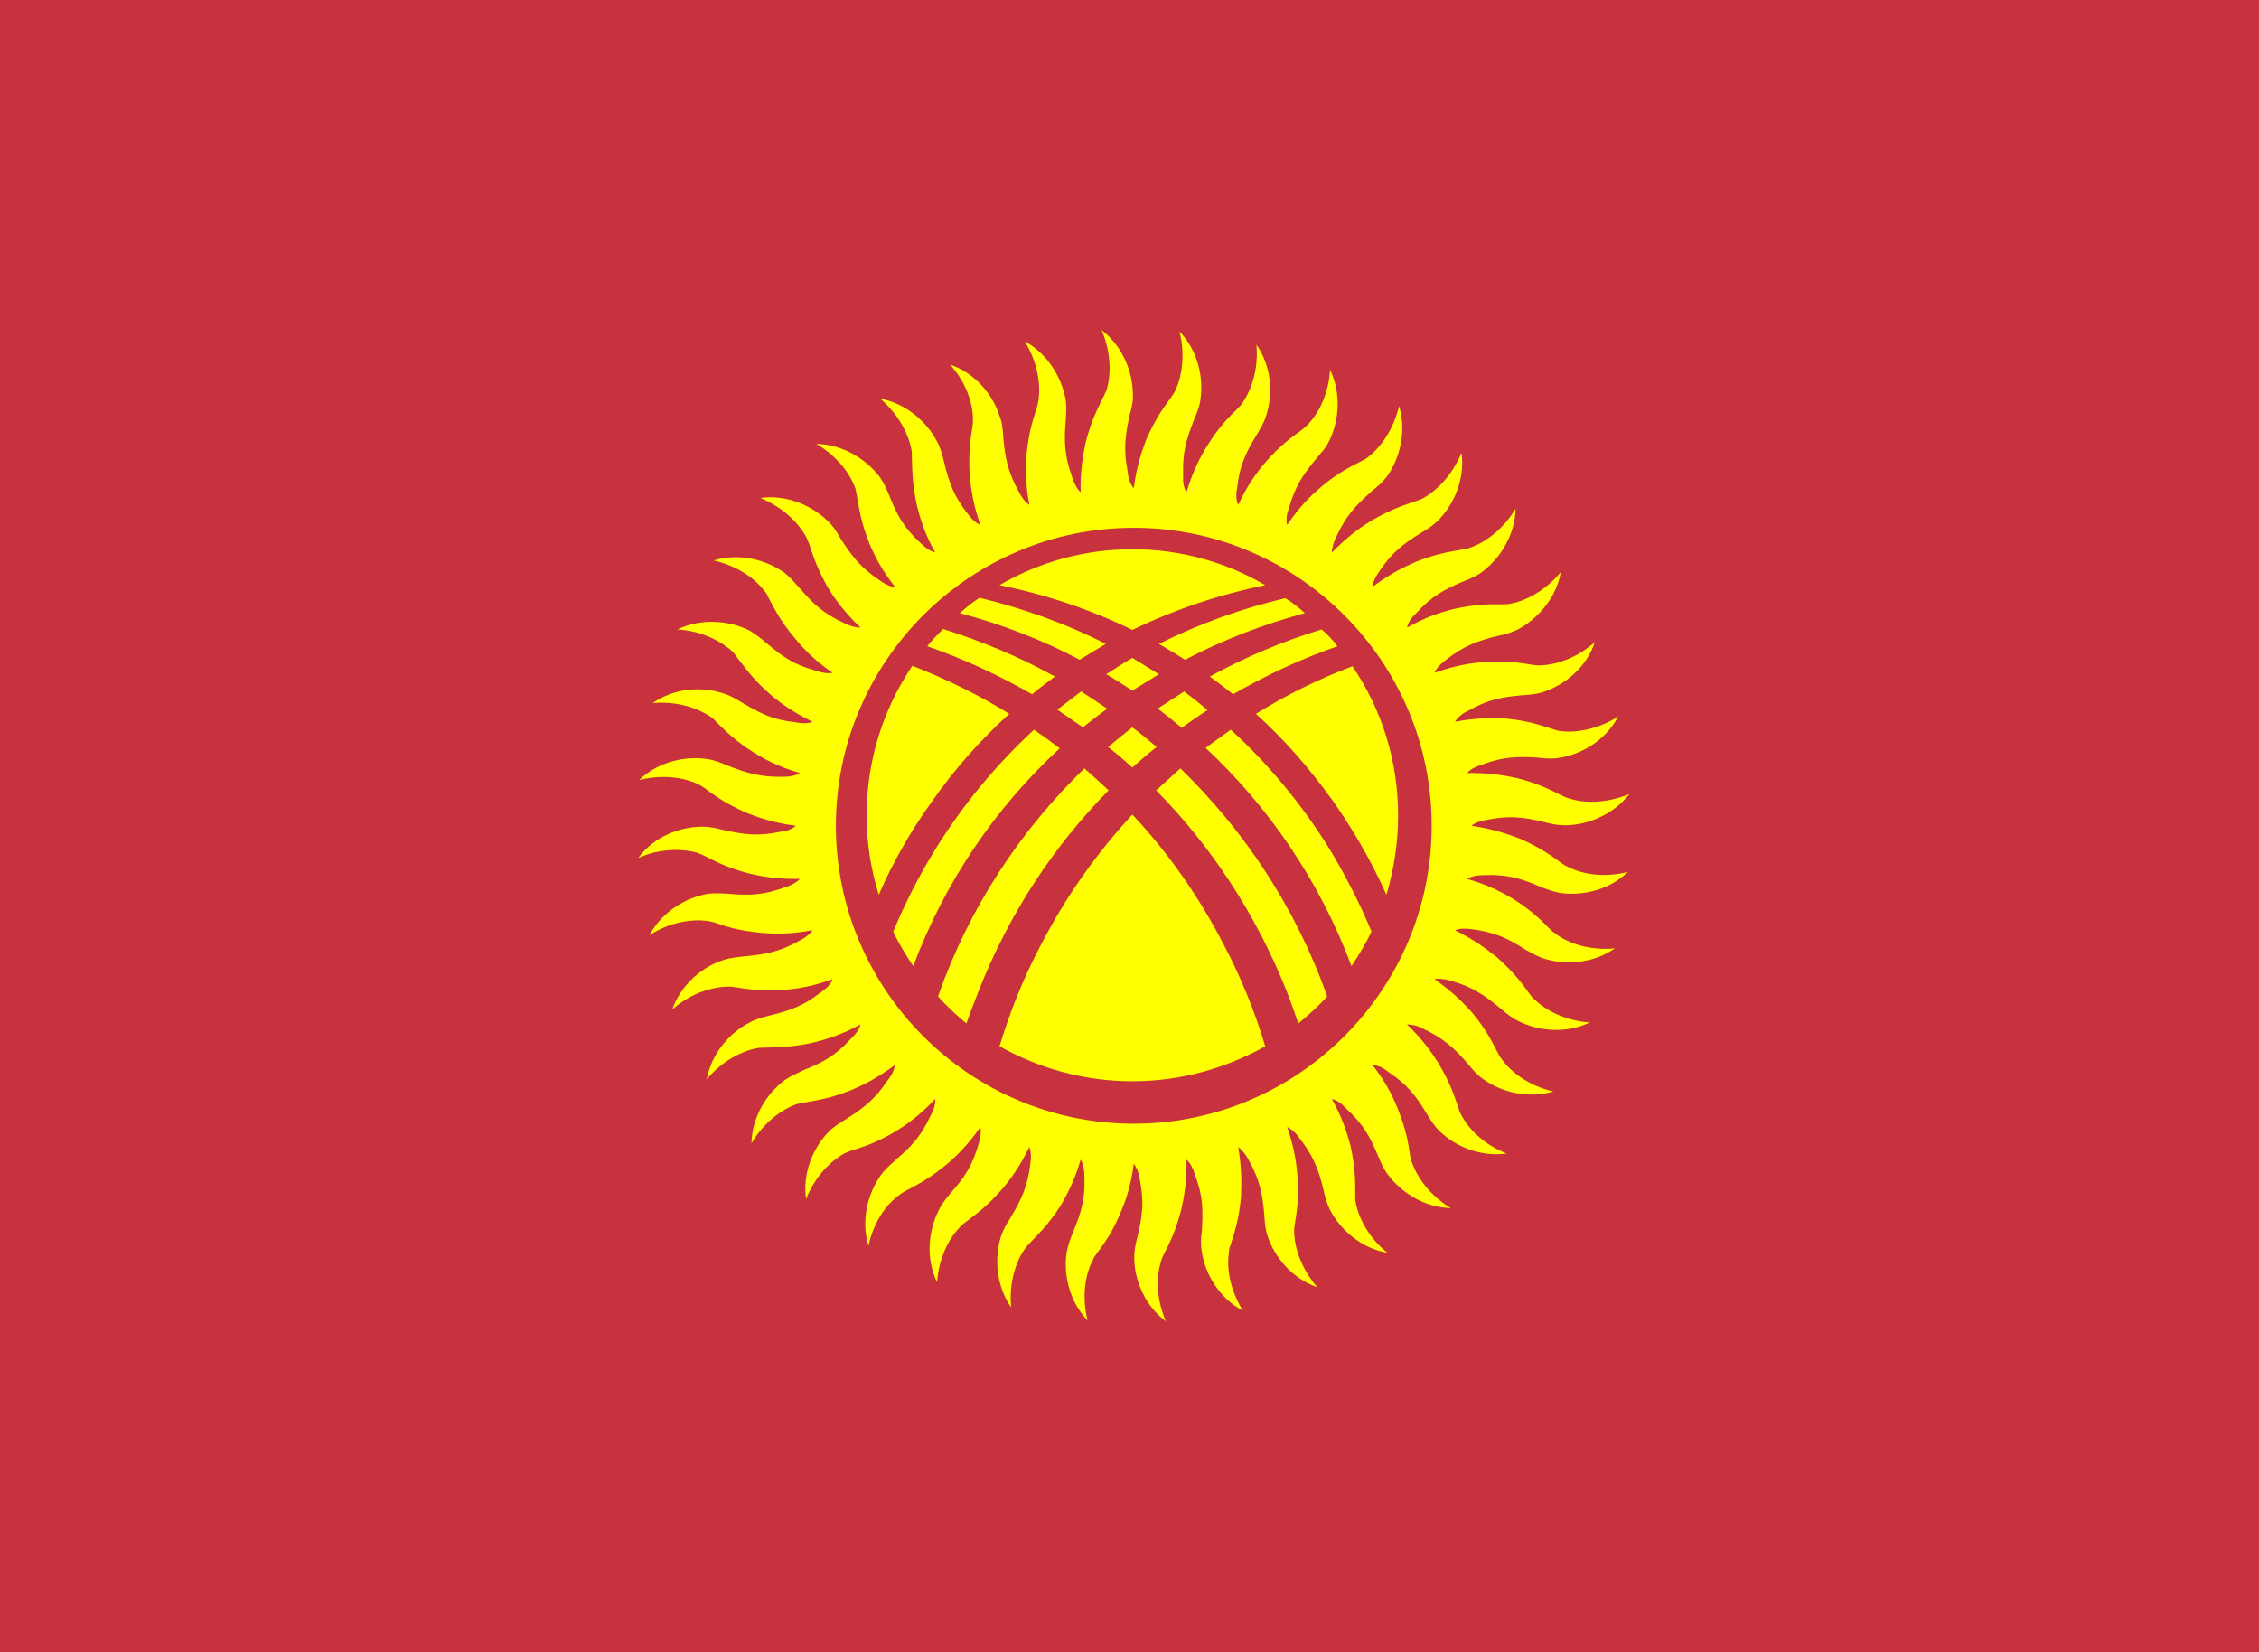 <svg width="186" height="136" viewBox="0 0 186 136" fill="none" xmlns="http://www.w3.org/2000/svg">
<rect x="0" y="0" width="186" height="136" fill="#333333" stroke="none"/>
<g clip-path="url(#clip0_451_12657)">
<path d="M0 0L186 0V136H0L0 0Z" fill="#C8313E"/>
<path d="M83.104 58.768C80.57 57.194 77.883 55.889 75.119 54.814C72.739 58.346 71.358 62.568 71.358 67.136C71.358 69.401 71.703 71.589 72.356 73.662C73.507 71.013 74.966 68.441 76.732 65.985C78.577 63.346 80.714 60.925 83.104 58.768ZM76.348 53.202C79.342 54.239 82.221 55.582 84.985 57.156C85.599 56.619 86.251 56.158 86.865 55.697C83.948 54.085 80.839 52.78 77.653 51.782C77.192 52.243 76.732 52.703 76.348 53.202ZM79.035 50.477C82.49 51.398 85.791 52.665 88.9 54.315C89.629 53.855 90.359 53.432 91.049 53.01C87.748 51.321 84.255 50.093 80.647 49.21C80.077 49.589 79.538 50.013 79.035 50.477ZM82.297 48.174C86.098 48.941 89.783 50.17 93.237 51.859C96.731 50.17 100.416 48.941 104.177 48.174C100.991 46.293 97.23 45.218 93.237 45.218C89.246 45.218 85.522 46.293 82.297 48.174ZM105.828 49.249C102.225 50.093 98.734 51.355 95.425 53.01C96.15 53.431 96.867 53.866 97.575 54.315C100.723 52.665 104.024 51.398 107.44 50.477C106.941 50.016 106.404 49.594 105.828 49.248L105.828 49.249ZM108.822 51.82C105.636 52.78 102.565 54.085 99.609 55.697C100.265 56.162 100.905 56.648 101.529 57.156C104.254 55.582 107.133 54.239 110.127 53.202C109.743 52.703 109.321 52.243 108.822 51.82ZM111.355 54.853C108.584 55.893 105.923 57.204 103.41 58.768C105.751 60.879 107.862 63.298 109.782 65.985C111.481 68.399 112.946 70.969 114.158 73.662C114.772 71.551 115.117 69.401 115.117 67.136C115.117 62.568 113.735 58.346 111.355 54.853ZM109.475 69.9C107.171 66.177 104.408 62.875 101.337 60.073L99.264 61.57C104.446 66.407 108.63 72.472 111.279 79.535C111.893 78.614 112.469 77.654 112.929 76.694C111.97 74.391 110.818 72.126 109.475 69.9ZM97.306 59.92C97.997 59.421 98.688 58.922 99.418 58.461C98.803 57.924 98.151 57.425 97.498 56.926L95.31 58.346H95.349C96.001 58.845 96.654 59.382 97.306 59.92V59.92ZM93.237 56.849L95.425 55.505L93.237 54.162C92.508 54.584 91.817 55.045 91.088 55.505C91.817 55.928 92.508 56.388 93.237 56.849ZM91.165 58.346C90.435 57.847 89.744 57.386 89.015 56.926L87.058 58.423L89.169 59.881C89.817 59.348 90.483 58.836 91.165 58.346ZM93.237 59.881C92.585 60.38 91.932 60.918 91.242 61.494C91.932 62.031 92.585 62.607 93.237 63.182C93.89 62.607 94.543 62.031 95.234 61.494C94.581 60.956 93.928 60.38 93.237 59.881ZM93.237 67.059C90.238 70.294 87.694 73.923 85.675 77.846C84.255 80.533 83.142 83.335 82.297 86.137C85.522 87.941 89.245 89.016 93.237 89.016C97.23 89.016 100.953 87.941 104.177 86.137C103.333 83.335 102.22 80.533 100.799 77.846C98.727 73.816 96.193 70.207 93.237 67.059ZM80.57 81.608C83.065 75.236 86.75 69.67 91.28 65.063C90.627 64.449 89.975 63.873 89.284 63.259C84.025 68.365 79.802 74.698 77.231 82.03C77.954 82.83 78.737 83.574 79.572 84.256C79.879 83.373 80.225 82.49 80.57 81.608ZM95.195 65.063C99.725 69.67 103.409 75.236 105.943 81.608C106.289 82.49 106.596 83.373 106.903 84.256C107.747 83.565 108.553 82.836 109.283 82.03C106.672 74.698 102.45 68.365 97.191 63.259L95.195 65.063V65.063ZM75.196 79.535C77.845 72.472 82.029 66.445 87.249 61.609C86.561 61.075 85.857 60.563 85.138 60.073C82.067 62.914 79.304 66.215 77 69.938C75.675 72.097 74.52 74.356 73.546 76.694C74.006 77.692 74.582 78.614 75.196 79.535ZM93.353 43.452C106.864 43.452 117.881 54.469 117.881 67.981C117.881 81.492 106.864 92.509 93.353 92.509C79.841 92.509 68.824 81.492 68.824 67.981C68.824 54.469 79.841 43.452 93.353 43.452ZM104.177 38.078C103.487 38.885 102.719 39.921 101.951 41.571C101.759 41.149 101.759 40.65 101.874 40.113C102.066 38.347 102.565 37.272 103.487 35.775C103.793 35.238 104.101 34.777 104.254 34.201C104.83 32.474 104.715 30.171 103.448 28.367C103.64 30.401 103.026 32.09 102.335 33.127C102.22 33.319 102.105 33.434 101.951 33.587C101.222 34.316 100.416 35.046 99.379 36.735C98.803 37.656 98.228 38.769 97.69 40.535C97.46 40.151 97.383 39.691 97.422 39.153C97.344 37.349 97.652 36.236 98.305 34.585C98.535 34.01 98.765 33.511 98.842 32.896C99.111 31.131 98.65 28.866 97.115 27.292C97.613 29.25 97.306 31.015 96.769 32.167C96.654 32.359 96.577 32.513 96.462 32.666C95.848 33.511 95.195 34.355 94.389 36.159C94.005 37.195 93.583 38.385 93.353 40.19C93.046 39.844 92.892 39.383 92.854 38.846C92.508 37.08 92.623 35.929 93.007 34.202C93.161 33.626 93.314 33.088 93.276 32.474C93.276 30.67 92.47 28.52 90.704 27.177C91.51 29.058 91.472 30.862 91.126 32.09C91.049 32.244 90.973 32.436 90.896 32.589C90.435 33.549 89.898 34.47 89.399 36.389C89.169 37.464 88.938 38.731 88.977 40.535C88.669 40.228 88.439 39.806 88.286 39.307C87.671 37.579 87.595 36.466 87.748 34.662C87.787 34.048 87.825 33.511 87.748 32.935C87.441 31.131 86.29 29.134 84.37 28.098C85.445 29.825 85.675 31.63 85.522 32.858L85.407 33.434C85.1 34.432 84.716 35.43 84.524 37.426C84.447 38.501 84.409 39.767 84.754 41.572C84.37 41.303 84.102 40.919 83.871 40.458C82.989 38.846 82.758 37.733 82.605 35.967C82.566 35.353 82.528 34.816 82.297 34.24C81.76 32.513 80.301 30.708 78.229 30.017C79.572 31.515 80.11 33.242 80.11 34.508C80.11 34.7 80.11 34.892 80.071 35.084C79.918 36.121 79.726 37.195 79.841 39.153C79.956 40.228 80.11 41.495 80.724 43.222C80.301 43.03 79.956 42.685 79.649 42.262C78.536 40.842 78.152 39.767 77.73 38.04C77.576 37.426 77.461 36.927 77.154 36.351C76.348 34.777 74.621 33.203 72.471 32.82C74.006 34.124 74.812 35.775 75.043 37.003C75.081 37.195 75.081 37.387 75.081 37.579C75.12 38.616 75.081 39.691 75.503 41.648C75.772 42.685 76.118 43.913 77 45.487C76.578 45.371 76.194 45.103 75.81 44.719C74.467 43.491 73.891 42.493 73.239 40.842C73.008 40.266 72.778 39.767 72.433 39.268C71.358 37.848 69.438 36.581 67.212 36.543C68.978 37.579 70.014 39.038 70.436 40.228L70.552 40.804C70.744 41.84 70.859 42.915 71.588 44.758C72.01 45.755 72.586 46.907 73.699 48.328C73.239 48.289 72.816 48.059 72.394 47.752C70.897 46.754 70.168 45.832 69.208 44.335C68.901 43.798 68.632 43.337 68.172 42.915C66.905 41.648 64.794 40.689 62.606 40.996C64.487 41.763 65.753 43.068 66.368 44.182C66.444 44.335 66.521 44.527 66.598 44.719C66.943 45.679 67.212 46.715 68.21 48.442C68.786 49.364 69.515 50.4 70.859 51.667C70.398 51.667 69.937 51.513 69.477 51.283C67.826 50.515 66.982 49.748 65.83 48.404C65.408 47.944 65.062 47.521 64.564 47.137C63.105 46.101 60.878 45.487 58.767 46.139C60.763 46.6 62.222 47.675 62.951 48.673C63.105 48.826 63.181 48.98 63.258 49.172C63.757 50.093 64.218 51.091 65.485 52.588C66.176 53.432 67.058 54.354 68.556 55.39C68.133 55.467 67.673 55.39 67.135 55.198C65.408 54.738 64.448 54.085 63.105 52.934C62.644 52.55 62.222 52.204 61.685 51.897C60.072 51.091 57.769 50.861 55.773 51.82C57.807 51.936 59.42 52.818 60.341 53.663C60.456 53.816 60.571 53.932 60.686 54.124C61.339 54.93 61.915 55.851 63.412 57.156C64.218 57.847 65.254 58.614 66.905 59.421C66.483 59.574 65.984 59.574 65.485 59.459C63.68 59.267 62.644 58.768 61.109 57.847C60.572 57.54 60.111 57.233 59.535 57.079C57.808 56.503 55.543 56.618 53.739 57.885C55.735 57.693 57.462 58.308 58.499 58.998C58.652 59.114 58.806 59.229 58.921 59.382C59.688 60.112 60.418 60.918 62.068 61.954C62.99 62.53 64.141 63.144 65.868 63.643C65.485 63.873 65.024 63.95 64.487 63.95C62.682 63.989 61.569 63.681 59.919 63.029C59.343 62.799 58.844 62.568 58.23 62.492C56.464 62.223 54.199 62.683 52.625 64.219C54.583 63.72 56.387 64.027 57.501 64.564C57.692 64.679 57.846 64.756 57.999 64.871C58.844 65.486 59.688 66.138 61.531 66.944C62.529 67.328 63.719 67.75 65.523 67.981C65.178 68.288 64.717 68.441 64.218 68.48C62.414 68.864 61.301 68.71 59.535 68.326C58.959 68.173 58.422 68.057 57.807 68.057C56.004 68.057 53.854 68.864 52.549 70.629C54.391 69.823 56.195 69.862 57.424 70.207C57.616 70.284 57.769 70.361 57.961 70.437C58.882 70.898 59.842 71.436 61.761 71.934C62.798 72.165 64.064 72.395 65.868 72.357C65.561 72.664 65.139 72.894 64.64 73.047C62.951 73.662 61.8 73.739 60.034 73.585C59.42 73.546 58.883 73.508 58.268 73.585C56.503 73.892 54.506 75.043 53.47 77.001C55.159 75.888 56.963 75.658 58.23 75.811L58.767 75.926C59.765 76.272 60.763 76.618 62.759 76.809C63.834 76.886 65.101 76.924 66.905 76.579C66.636 76.963 66.252 77.232 65.792 77.462C64.218 78.345 63.066 78.575 61.301 78.729C60.686 78.805 60.149 78.844 59.574 79.036C57.846 79.573 56.08 81.032 55.351 83.105C56.886 81.761 58.614 81.262 59.88 81.224C60.072 81.224 60.264 81.224 60.456 81.262C61.454 81.416 62.529 81.608 64.525 81.492C65.6 81.416 66.867 81.224 68.556 80.61C68.402 81.032 68.056 81.377 67.596 81.684C66.176 82.797 65.101 83.181 63.373 83.604C62.798 83.757 62.26 83.872 61.723 84.179C60.111 84.986 58.575 86.713 58.191 88.862C59.458 87.327 61.109 86.521 62.337 86.29C62.529 86.252 62.721 86.252 62.913 86.252C63.949 86.214 65.062 86.252 66.982 85.83C68.018 85.561 69.246 85.216 70.859 84.333C70.744 84.755 70.436 85.177 70.052 85.523C68.824 86.867 67.826 87.442 66.176 88.095C65.638 88.363 65.139 88.555 64.64 88.901C63.181 89.976 61.915 91.895 61.876 94.121C62.913 92.355 64.41 91.319 65.6 90.897L66.137 90.782C67.174 90.59 68.248 90.475 70.091 89.745C71.089 89.323 72.24 88.747 73.699 87.672C73.623 88.095 73.43 88.517 73.085 88.939C72.087 90.436 71.204 91.166 69.669 92.125C69.17 92.432 68.709 92.701 68.248 93.162C66.982 94.428 66.06 96.54 66.368 98.728C67.097 96.847 68.402 95.58 69.515 94.966C69.707 94.889 69.861 94.812 70.052 94.735C71.05 94.428 72.087 94.121 73.776 93.123C74.697 92.547 75.734 91.818 77 90.475C77.039 90.935 76.885 91.396 76.617 91.856C75.849 93.507 75.081 94.352 73.738 95.503C73.277 95.925 72.855 96.271 72.509 96.77C71.473 98.229 70.859 100.455 71.511 102.566C71.933 100.57 73.008 99.112 74.045 98.382C74.198 98.267 74.352 98.152 74.505 98.075C75.427 97.576 76.424 97.115 77.96 95.849C78.766 95.158 79.687 94.275 80.724 92.778C80.801 93.2 80.724 93.699 80.57 94.198C80.071 95.925 79.457 96.885 78.267 98.229C77.883 98.689 77.538 99.112 77.269 99.687C76.463 101.299 76.194 103.564 77.154 105.56C77.307 103.526 78.152 101.914 79.035 101.031C79.15 100.877 79.303 100.762 79.457 100.647C80.301 99.994 81.184 99.418 82.49 97.921C83.18 97.115 83.948 96.079 84.754 94.428C84.908 94.851 84.908 95.35 84.831 95.849C84.601 97.653 84.14 98.689 83.219 100.225C82.873 100.762 82.605 101.223 82.413 101.798C81.875 103.526 81.991 105.829 83.257 107.633C83.065 105.598 83.641 103.871 84.37 102.835C84.486 102.681 84.601 102.528 84.716 102.413C85.445 101.645 86.251 100.915 87.326 99.265C87.863 98.344 88.478 97.192 88.977 95.465C89.207 95.849 89.284 96.309 89.284 96.847C89.36 98.651 89.053 99.764 88.362 101.414C88.132 101.99 87.94 102.489 87.825 103.104C87.556 104.869 88.017 107.134 89.552 108.708C89.053 106.75 89.36 104.946 89.936 103.833C90.013 103.641 90.09 103.487 90.205 103.334C90.819 102.489 91.51 101.645 92.278 99.802C92.7 98.804 93.122 97.614 93.353 95.81C93.621 96.156 93.775 96.616 93.852 97.115C94.197 98.919 94.082 100.032 93.66 101.798C93.506 102.374 93.391 102.912 93.391 103.526C93.391 105.33 94.236 107.479 96.001 108.784C95.195 106.942 95.195 105.138 95.579 103.91C95.618 103.718 95.694 103.564 95.771 103.372C96.232 102.451 96.769 101.491 97.268 99.572C97.498 98.535 97.728 97.269 97.69 95.465C98.036 95.772 98.227 96.194 98.381 96.693C99.034 98.382 99.072 99.534 98.957 101.338C98.88 101.914 98.842 102.451 98.957 103.065C99.226 104.869 100.377 106.865 102.335 107.902C101.26 106.174 100.991 104.37 101.183 103.142C101.183 102.95 101.222 102.758 101.298 102.566C101.605 101.568 101.989 100.57 102.181 98.574C102.22 97.499 102.258 96.233 101.951 94.428C102.296 94.697 102.604 95.081 102.834 95.541C103.717 97.115 103.947 98.267 104.101 100.033C104.139 100.647 104.177 101.184 104.369 101.76C104.945 103.487 106.365 105.253 108.477 105.982C107.133 104.447 106.596 102.72 106.557 101.453C106.557 101.261 106.557 101.069 106.596 100.877C106.749 99.879 106.979 98.804 106.826 96.808C106.749 95.733 106.557 94.467 105.981 92.778C106.365 92.97 106.711 93.277 107.018 93.737C108.131 95.158 108.553 96.232 108.975 97.96C109.091 98.535 109.244 99.073 109.513 99.61C110.357 101.223 112.046 102.758 114.234 103.142C112.661 101.875 111.854 100.225 111.624 98.996C111.586 98.804 111.586 98.612 111.586 98.42C111.586 97.384 111.624 96.309 111.202 94.352C110.933 93.315 110.549 92.087 109.667 90.475C110.127 90.59 110.511 90.897 110.857 91.281C112.2 92.509 112.776 93.507 113.467 95.158C113.697 95.695 113.889 96.194 114.273 96.693C115.348 98.152 117.267 99.418 119.455 99.457C117.728 98.42 116.691 96.923 116.269 95.733C116.192 95.541 116.154 95.388 116.115 95.196C115.962 94.16 115.808 93.085 115.079 91.242C114.657 90.244 114.119 89.093 113.006 87.672C113.467 87.711 113.889 87.903 114.311 88.248C115.808 89.246 116.538 90.129 117.459 91.665C117.766 92.164 118.073 92.663 118.495 93.085C119.762 94.352 121.873 95.273 124.061 94.966C122.18 94.236 120.914 92.931 120.338 91.818C120.222 91.626 120.146 91.473 120.107 91.281C119.762 90.283 119.455 89.246 118.457 87.557C117.881 86.636 117.152 85.6 115.847 84.333C116.269 84.333 116.73 84.448 117.228 84.717C118.841 85.484 119.724 86.252 120.875 87.596C121.259 88.056 121.604 88.478 122.104 88.824C123.562 89.899 125.788 90.475 127.899 89.861C125.942 89.4 124.483 88.325 123.716 87.288C123.6 87.135 123.485 86.982 123.408 86.828C122.91 85.907 122.487 84.909 121.22 83.373C120.491 82.567 119.608 81.646 118.111 80.61C118.572 80.533 119.032 80.61 119.532 80.763C121.259 81.262 122.218 81.915 123.6 83.066C124.061 83.45 124.483 83.796 125.021 84.064C126.633 84.87 128.898 85.139 130.894 84.179C128.859 84.026 127.285 83.181 126.364 82.299C126.211 82.183 126.096 82.03 125.98 81.876C125.366 81.032 124.752 80.149 123.293 78.844C122.449 78.153 121.412 77.385 119.8 76.579C120.222 76.425 120.683 76.425 121.22 76.502C122.986 76.733 124.061 77.193 125.558 78.153C126.095 78.46 126.556 78.729 127.132 78.921C128.859 79.458 131.162 79.343 132.966 78.076C130.932 78.268 129.243 77.692 128.207 76.963L127.746 76.618C127.017 75.888 126.287 75.082 124.598 74.007C123.677 73.47 122.564 72.856 120.798 72.357C121.182 72.126 121.681 72.049 122.18 72.049C124.023 71.973 125.136 72.28 126.748 72.971C127.324 73.201 127.823 73.393 128.437 73.508C130.203 73.777 132.467 73.316 134.041 71.781C132.084 72.28 130.318 71.973 129.166 71.397C129.013 71.32 128.821 71.243 128.667 71.128C127.823 70.514 126.978 69.862 125.174 69.055C124.176 68.672 122.948 68.249 121.144 67.981C121.489 67.712 121.95 67.559 122.487 67.482C124.253 67.136 125.404 67.251 127.132 67.674C127.708 67.827 128.245 67.942 128.859 67.942C130.663 67.942 132.813 67.098 134.157 65.371C132.276 66.138 130.471 66.138 129.281 65.754C129.09 65.716 128.898 65.639 128.744 65.562C127.784 65.102 126.863 64.564 124.944 64.065C123.869 63.835 122.641 63.605 120.798 63.643C121.105 63.298 121.528 63.106 122.027 62.952C123.754 62.299 124.905 62.261 126.671 62.377C127.285 62.453 127.823 62.492 128.437 62.377C130.203 62.108 132.199 60.956 133.235 58.998C131.508 60.073 129.742 60.342 128.475 60.188C128.283 60.15 128.092 60.112 127.9 60.035C126.902 59.728 125.904 59.344 123.946 59.152C122.871 59.113 121.566 59.075 119.8 59.421C120.031 59.037 120.414 58.73 120.914 58.499C122.487 57.617 123.6 57.386 125.366 57.233C125.98 57.194 126.518 57.156 127.093 56.964C128.821 56.388 130.625 54.968 131.316 52.857C129.819 54.2 128.092 54.738 126.825 54.776C126.633 54.776 126.441 54.776 126.249 54.738C125.213 54.584 124.138 54.354 122.18 54.507C121.105 54.584 119.839 54.776 118.111 55.39C118.303 54.968 118.649 54.623 119.071 54.315C120.491 53.202 121.566 52.78 123.293 52.358C123.878 52.255 124.446 52.074 124.982 51.82C126.556 50.976 128.13 49.287 128.514 47.099C127.209 48.673 125.596 49.479 124.33 49.709C124.138 49.748 123.946 49.748 123.754 49.748C122.718 49.748 121.643 49.709 119.724 50.132C118.649 50.4 117.42 50.784 115.847 51.667C115.962 51.206 116.23 50.822 116.614 50.477C117.843 49.133 118.841 48.557 120.491 47.867C121.067 47.636 121.566 47.444 122.065 47.061C123.485 45.986 124.752 44.066 124.79 41.879C123.754 43.606 122.295 44.642 121.105 45.065C120.914 45.141 120.722 45.18 120.53 45.218C119.493 45.41 118.418 45.525 116.576 46.254C115.616 46.677 114.465 47.214 113.006 48.327C113.044 47.905 113.275 47.444 113.582 47.022C114.58 45.525 115.501 44.796 116.998 43.875C117.535 43.568 117.996 43.26 118.418 42.838C119.685 41.572 120.645 39.46 120.338 37.272C119.57 39.153 118.265 40.42 117.152 41.034C116.998 41.111 116.806 41.188 116.653 41.226C115.655 41.572 114.618 41.879 112.891 42.877C111.97 43.452 110.933 44.182 109.667 45.487C109.667 45.065 109.82 44.604 110.05 44.143C110.818 42.493 111.586 41.648 112.929 40.458C113.39 40.074 113.812 39.729 114.196 39.23C115.232 37.771 115.847 35.545 115.194 33.434C114.733 35.391 113.659 36.85 112.661 37.618C112.507 37.733 112.353 37.848 112.161 37.925C111.24 38.424 110.242 38.846 108.745 40.113C107.901 40.842 106.979 41.725 105.981 43.222C105.866 42.8 105.943 42.301 106.135 41.802C106.634 40.075 107.248 39.115 108.4 37.733C108.784 37.272 109.167 36.888 109.436 36.313C110.242 34.7 110.473 32.436 109.513 30.44C109.398 32.474 108.553 34.048 107.67 34.969C107.517 35.123 107.402 35.238 107.248 35.353C106.404 35.967 105.483 36.581 104.177 38.078Z" fill="#FFFF00"/>
</g>
<defs>
<clipPath id="clip0_451_12657">
<rect width="186" height="136" fill="white"/>
</clipPath>
</defs>
</svg>
